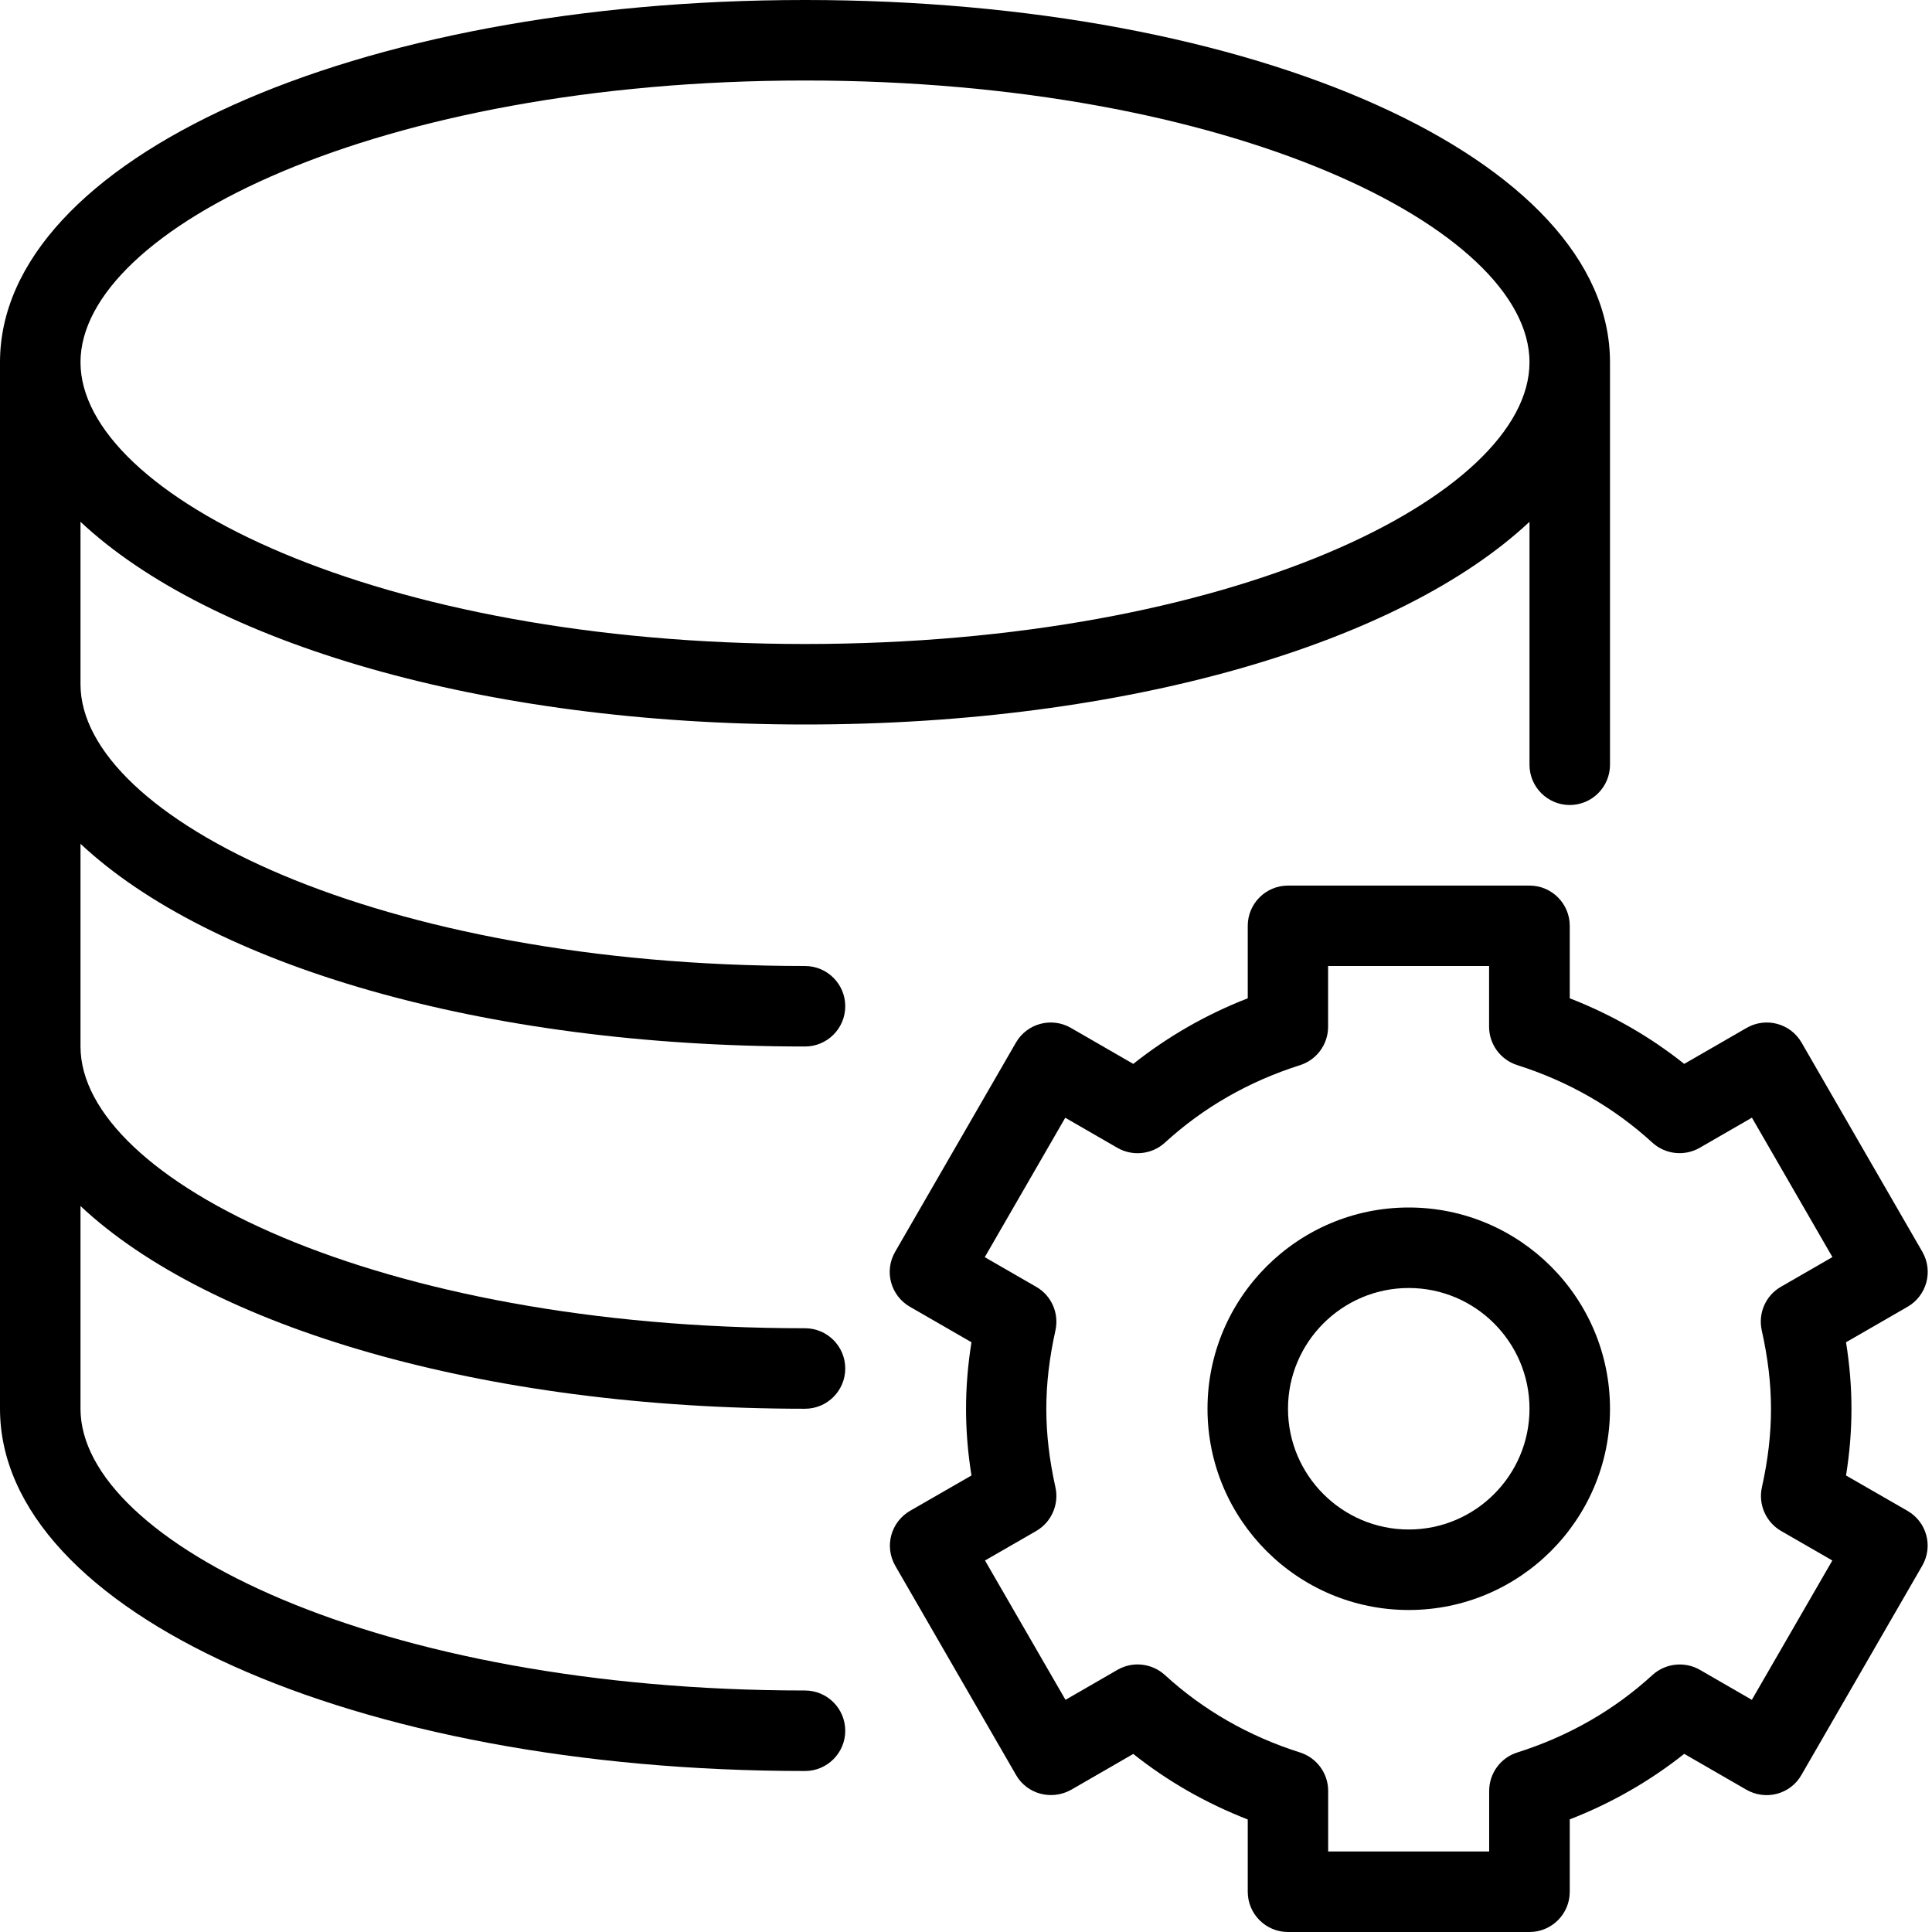 <svg width="24" height="24" viewBox="0 0 24 24" fill="none" xmlns="http://www.w3.org/2000/svg">
<path fill-rule="evenodd" clip-rule="evenodd" d="M10.5 12.5C10.5 12.776 10.276 13 10 13C5.985 13 2.603 11.984 1 10.482V13C1 14.655 4.696 16.5 10 16.5C10.276 16.5 10.5 16.724 10.5 17C10.5 17.276 10.276 17.5 10 17.5C5.985 17.5 2.603 16.484 1 14.982V17.5C1 19.155 4.696 21 10 21C10.276 21 10.5 21.224 10.5 21.5C10.5 21.776 10.276 22 10 22C4.393 22 0 20.023 0 17.5V4.5C0 1.977 4.393 0 10 0C15.607 0 20 1.977 20 4.5V9.5C20 9.776 19.776 10 19.5 10C19.224 10 19 9.776 19 9.5V6.482C17.397 7.984 14.016 9 10 9C5.985 9 2.603 7.984 1 6.482V8.5C1 10.155 4.696 12 10 12C10.276 12 10.5 12.224 10.5 12.5ZM19 4.5C19 2.845 15.304 1 10 1C4.696 1 1 2.845 1 4.5C1 6.155 4.696 8 10 8C15.304 8 19 6.155 19 4.5Z" fill="black"/>
<path fill-rule="evenodd" clip-rule="evenodd" d="M17.5 15C16.121 15 15 16.121 15 17.5C15 18.879 16.121 20 17.5 20C18.879 20 20 18.879 20 17.5C20 16.121 18.879 15 17.5 15ZM17.5 19C16.673 19 16 18.327 16 17.5C16 16.673 16.673 16 17.5 16C18.327 16 19 16.673 19 17.5C19 18.327 18.327 19 17.5 19Z" fill="black"/>
<path fill-rule="evenodd" clip-rule="evenodd" d="M23.695 18.768L22.932 18.329C23.022 17.767 23.022 17.236 22.932 16.674L23.697 16.233C23.932 16.097 24.02 15.795 23.88 15.55L22.38 12.952C22.242 12.712 21.936 12.631 21.697 12.769L20.922 13.216C20.495 12.876 20.02 12.604 19.5 12.401V11.501C19.5 11.225 19.276 11.001 19 11.001H16C15.724 11.001 15.5 11.225 15.5 11.501V12.401C14.98 12.604 14.505 12.877 14.078 13.216L13.303 12.769C13.065 12.631 12.758 12.712 12.62 12.952L11.12 15.55C10.979 15.794 11.067 16.097 11.303 16.233L12.068 16.674C11.978 17.236 11.978 17.768 12.068 18.329L11.305 18.768C11.068 18.906 10.982 19.208 11.122 19.452L12.622 22.05C12.759 22.289 13.064 22.368 13.305 22.234L14.078 21.788C14.505 22.128 14.981 22.4 15.5 22.602V23.5C15.5 23.776 15.724 24 16 24H19C19.276 24 19.5 23.776 19.5 23.5V22.601C20.019 22.399 20.495 22.126 20.922 21.787L21.695 22.233C21.935 22.37 22.241 22.29 22.378 22.049L23.878 19.451C24.019 19.208 23.933 18.905 23.695 18.768ZM21.887 18.476C21.84 18.689 21.937 18.909 22.125 19.018L22.762 19.385L21.762 21.116L21.116 20.743C20.928 20.635 20.689 20.661 20.528 20.807C20.051 21.244 19.486 21.568 18.848 21.77C18.641 21.835 18.499 22.029 18.499 22.247V23H16.499V22.247C16.499 22.029 16.357 21.836 16.15 21.77C15.512 21.568 14.947 21.244 14.47 20.807C14.309 20.661 14.071 20.634 13.882 20.743L13.236 21.116L12.236 19.385L12.873 19.018C13.061 18.909 13.158 18.689 13.111 18.476C12.96 17.793 12.96 17.21 13.111 16.527C13.158 16.314 13.062 16.094 12.873 15.986L12.233 15.617L13.233 13.885L13.881 14.259C14.069 14.367 14.308 14.342 14.469 14.196C14.946 13.759 15.51 13.435 16.149 13.232C16.357 13.166 16.498 12.973 16.498 12.755V12H18.498V12.754C18.498 12.972 18.639 13.164 18.847 13.231C19.486 13.434 20.05 13.758 20.527 14.195C20.688 14.341 20.926 14.367 21.115 14.258L21.763 13.884L22.763 15.616L22.123 15.985C21.934 16.093 21.838 16.313 21.885 16.526C22.038 17.21 22.038 17.793 21.887 18.476Z" fill="black"/>
</svg>
